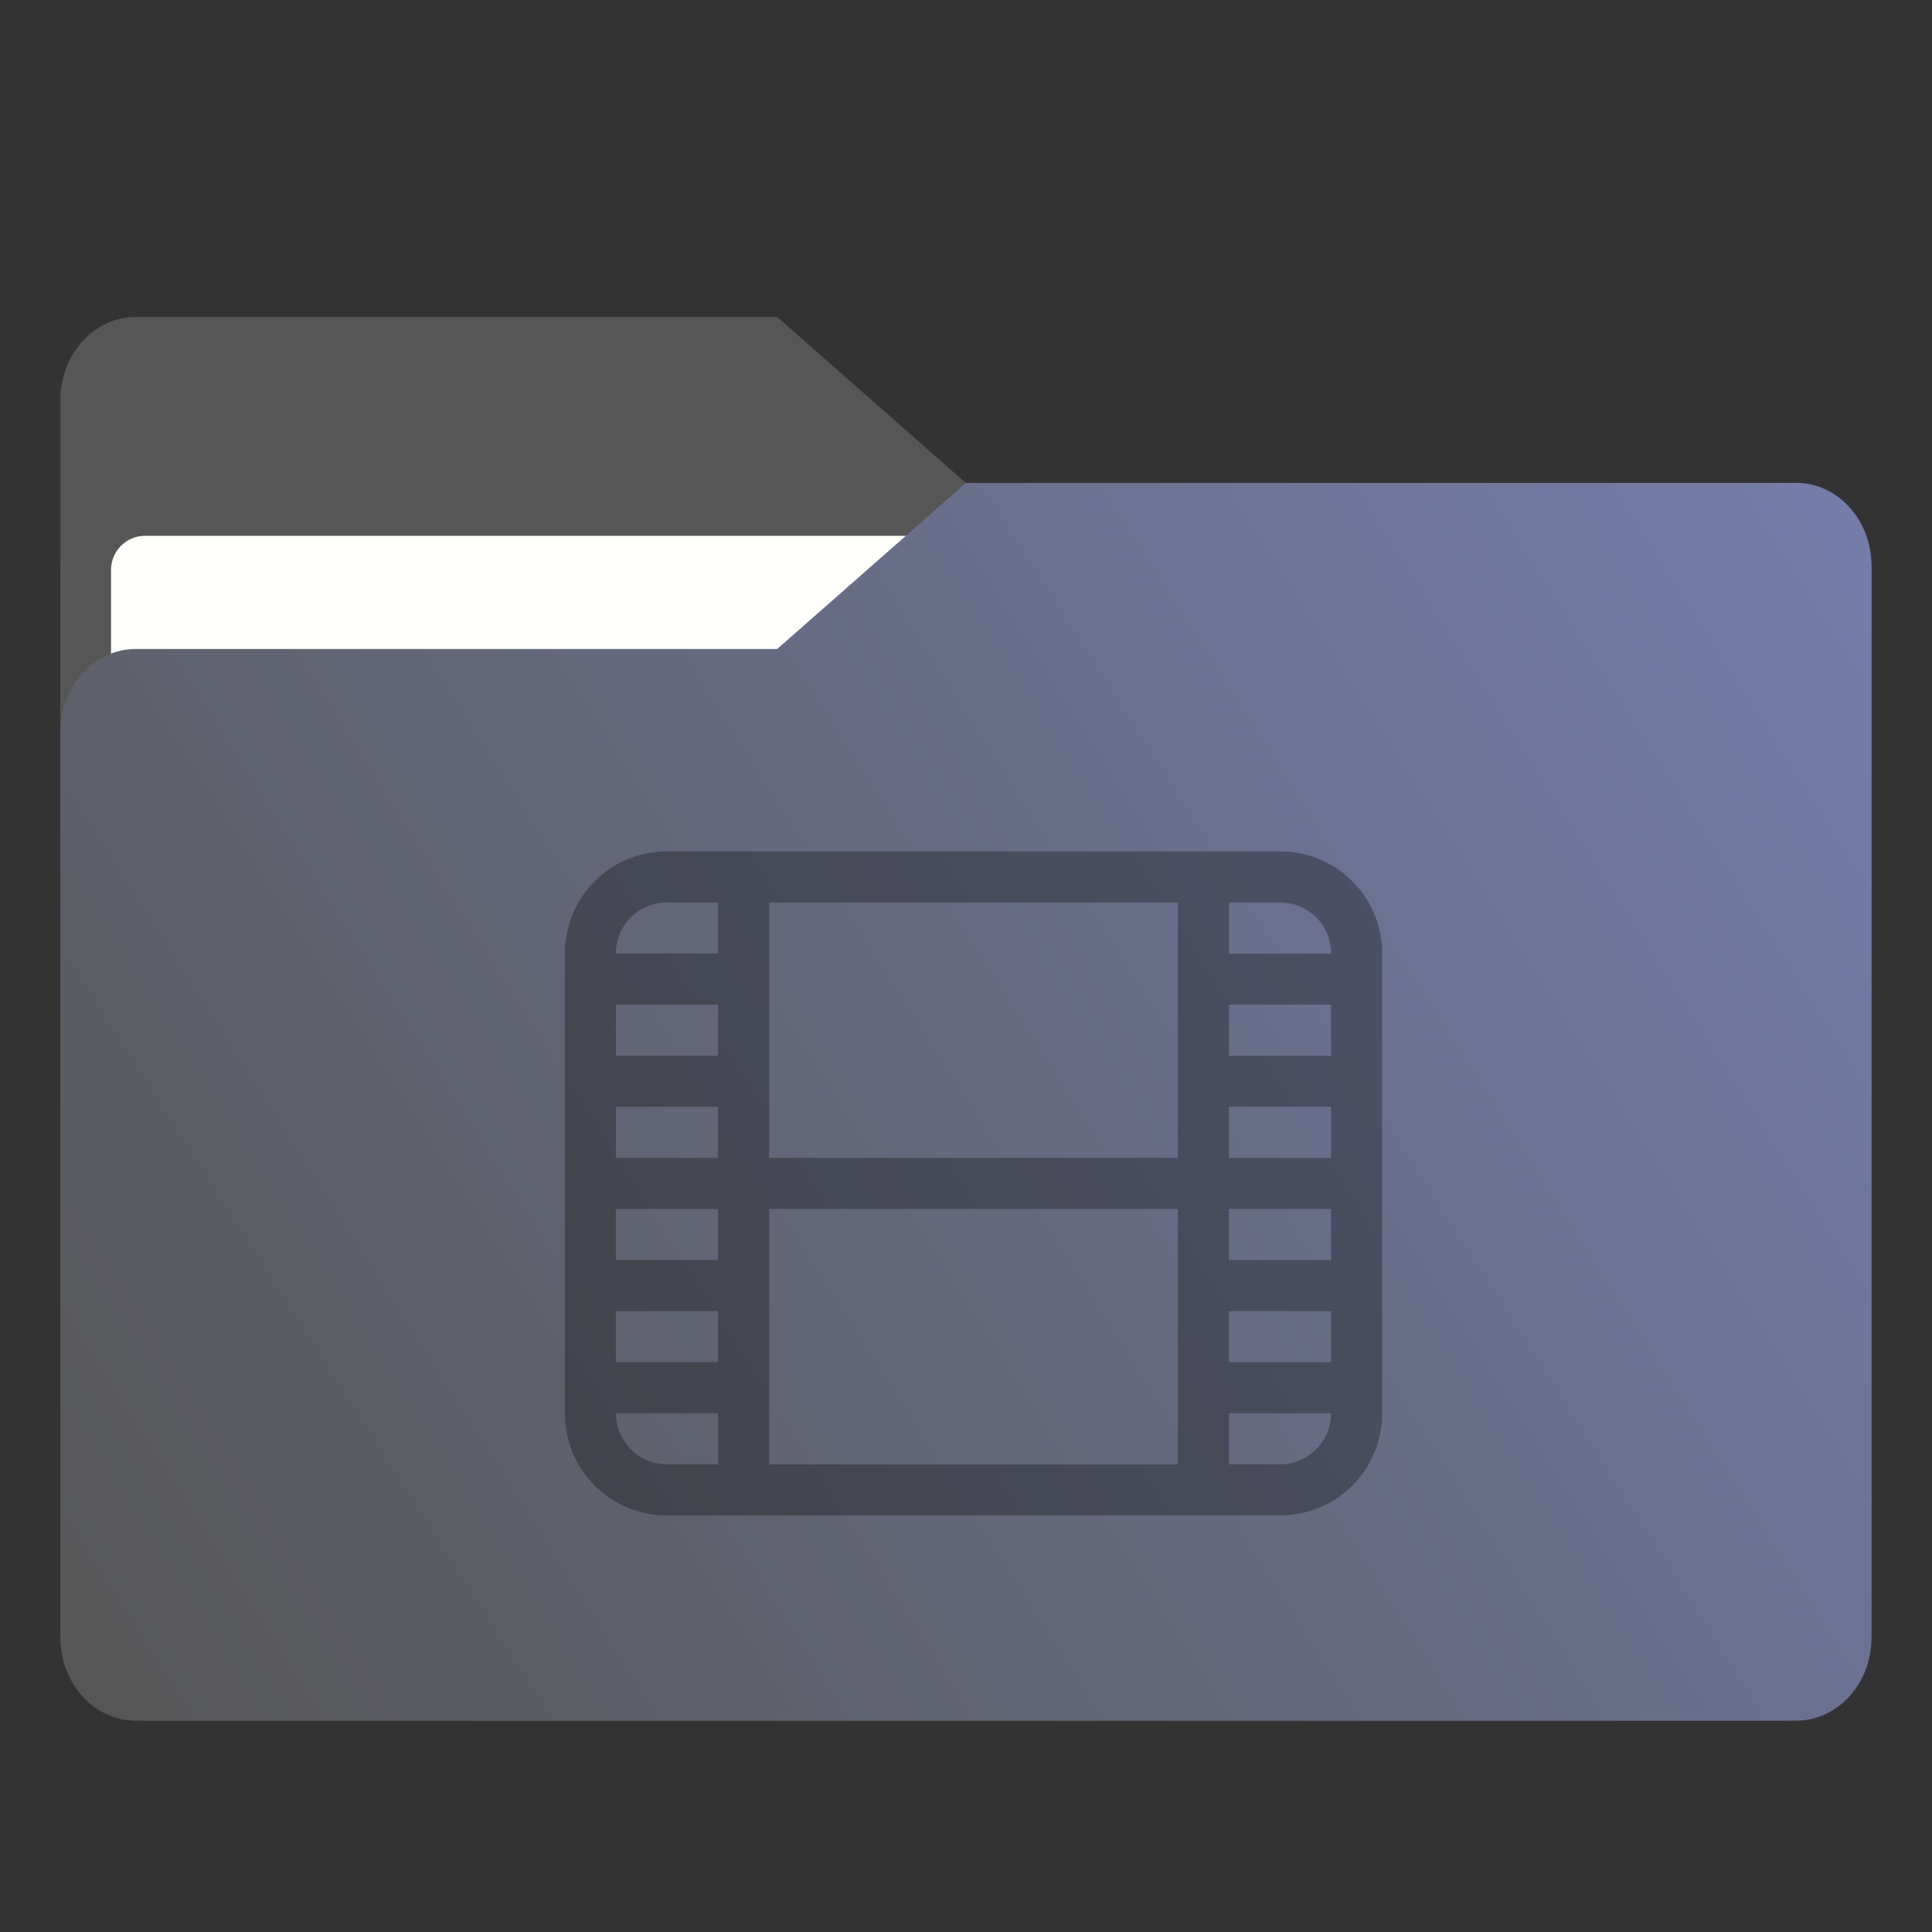<?xml version="1.0" encoding="UTF-8" standalone="no"?>
<svg
   width="64"
   height="64"
   version="1.1"
   viewBox="0 0 16.933 16.933"
   id="svg56"
   xmlns:xlink="http://www.w3.org/1999/xlink"
   xmlns="http://www.w3.org/2000/svg"
   xmlns:svg="http://www.w3.org/2000/svg"
   xmlns:rdf="http://www.w3.org/1999/02/22-rdf-syntax-ns#"
   xmlns:cc="http://creativecommons.org/ns#"
   xmlns:dc="http://purl.org/dc/elements/1.1/">
  <rect x="0" y="0" width="16.933" height="16.933" fill="#333333" stroke="none"/>
  <defs
     id="defs18">
    <linearGradient
       id="linearGradient1064"
       x1="-15.961"
       x2="-.301"
       y1="-43.254"
       y2="-54.196"
       gradientTransform="matrix(1 0 0 1.1 16.669 62.435)"
       gradientUnits="userSpaceOnUse">
      <stop
         stop-color="#565656"
         offset="0"
         id="stop2" />
      <stop
         stop-color="#767fad"
         offset="1"
         id="stop4" />
    </linearGradient>
    <linearGradient
       id="linearGradient992"
       x1="-16.14"
       x2="-1.07"
       y1="-55.616"
       y2="-44.835"
       gradientTransform="matrix(1 0 0 1.1 16.669 62.435)"
       gradientUnits="userSpaceOnUse">
      <stop
         stop-color="#565656"
         offset="0"
         id="stop7" />
      <stop
         stop-color="#767fad"
         offset="1"
         id="stop9" />
    </linearGradient>
    <linearGradient
       id="linearGradient1006"
       x1=".529"
       x2="16.217"
       y1="2.778"
       y2="14.872"
       gradientTransform="matrix(1,0,0,1.1,16.669,62.435)"
       gradientUnits="userSpaceOnUse">
      <stop
         stop-color="#565656"
         offset="0"
         id="stop12" />
      <stop
         stop-color="#767fad"
         offset="1"
         id="stop14" />
    </linearGradient>
    <linearGradient
       id="linearGradient939"
       x1="-16.14"
       x2="-1.07"
       y1="-55.616"
       y2="-44.835"
       gradientTransform="matrix(1,0,0,1.1,16.669,62.435)"
       gradientUnits="userSpaceOnUse"
       xlink:href="#linearGradient992" />
  </defs>
  <g
     fill="#5e4aa6"
     stroke-width=".265"
     id="g30">
    <circle
       cx="-330.35"
       cy="-328.38"
       r="0"
       id="circle22" />
    <circle
       cx="-312.11"
       cy="-326.25"
       r="0"
       id="circle24" />
    <circle
       cx="-306.02"
       cy="-333.07"
       r="0"
       id="circle26" />
    <circle
       cx="-308.84"
       cy="-326.01"
       r="0"
       id="circle28" />
  </g>
  <g
     transform="translate(0 -0)"
     fill="#5e4aa6"
     stroke-width=".265"
     id="g42">
    <circle
       cx="-330.35"
       cy="-328.38"
       r="0"
       id="circle32" />
    <circle
       cx="-312.11"
       cy="-326.25"
       r="0"
       id="circle34" />
    <circle
       cx="-306.02"
       cy="-333.07"
       r="0"
       id="circle36" />
    <circle
       cx="-308.84"
       cy="-326.01"
       r="0"
       id="circle38" />
    <circle
       cx="-328.8"
       cy="-330.45"
       r="0"
       id="circle40" />
  </g>
  <g
     transform="translate(0 -0)"
     id="g52">
    <g
       transform="matrix(1,0,0,1.1,16.669,63.956)"
       fill="url(#linearGradient939)"
       stroke-width=".661"
       id="g46">
      <path
         d="m-8.203-51.317h-7.937v-3.638c0-0.365 0.296-0.661 0.661-0.661h5.622l1.654 1.323z"
         fill="url(#linearGradient939)"
         id="path44" />
    </g>
    <rect
       x=".529"
       y="4.233"
       width="15.874"
       height="10.848"
       ry=".794"
       fill="url(#linearGradient1006)"
       id="rect48" />
    <rect
       x=".973"
       y="4.696"
       width="14.987"
       height="9.922"
       ry=".299"
       fill="#fffffc"
       id="rect50" />
  </g>
  <path
     d="m15.742 4.233h-7.276l-1.654 1.455h-5.622c-0.365 0-0.661 0.326-0.661 0.728v7.937c0 0.402 0.296 0.728 0.661 0.728h14.552c0.365 0 0.661-0.326 0.661-0.728v-9.393c0-0.402-0.296-0.728-0.661-0.728z"
     fill="url(#linearGradient1064)"
     stroke-width=".694"
     id="path54" />
  <path
     class="ColorScheme-Text"
     d="m 5.846,7.462 c -0.496,0 -0.895,0.399 -0.895,0.895 v 4.03 c 0,0.496 0.399,0.895 0.895,0.895 h 5.373 c 0.496,0 0.895,-0.399 0.895,-0.895 V 8.357 c 0,-0.496 -0.399,-0.895 -0.895,-0.895 z m 0,0.448 H 6.293 V 8.357 H 5.398 c 0,-0.248 0.2,-0.448 0.448,-0.448 z m 0.895,0 H 10.323 V 10.148 H 6.741 Z m 4.03,0 h 0.448 c 0.248,0 0.448,0.2 0.448,0.448 H 10.771 Z M 5.398,8.805 h 0.895 v 0.448 H 5.398 Z m 5.373,0 h 0.895 v 0.448 H 10.771 Z M 5.398,9.7 H 6.293 V 10.148 H 5.398 Z m 5.373,0 h 0.895 V 10.148 H 10.771 Z M 5.398,10.596 h 0.895 v 0.448 H 5.398 Z m 1.343,0 h 3.582 v 2.239 H 6.741 Z m 4.03,0 h 0.895 v 0.448 H 10.771 Z M 5.398,11.491 h 0.895 v 0.448 H 5.398 Z m 5.373,0 h 0.895 v 0.448 H 10.771 Z m -5.373,0.895 h 0.895 v 0.448 H 5.846 c -0.248,0 -0.448,-0.2 -0.448,-0.448 z m 5.373,0 h 0.895 c 0,0.248 -0.2,0.448 -0.448,0.448 H 10.771 Z"
     fill="#000000"
     opacity="0.30"
     stroke-width="0.448"
     id="path1048"
     style="color:#363636" />
</svg>
